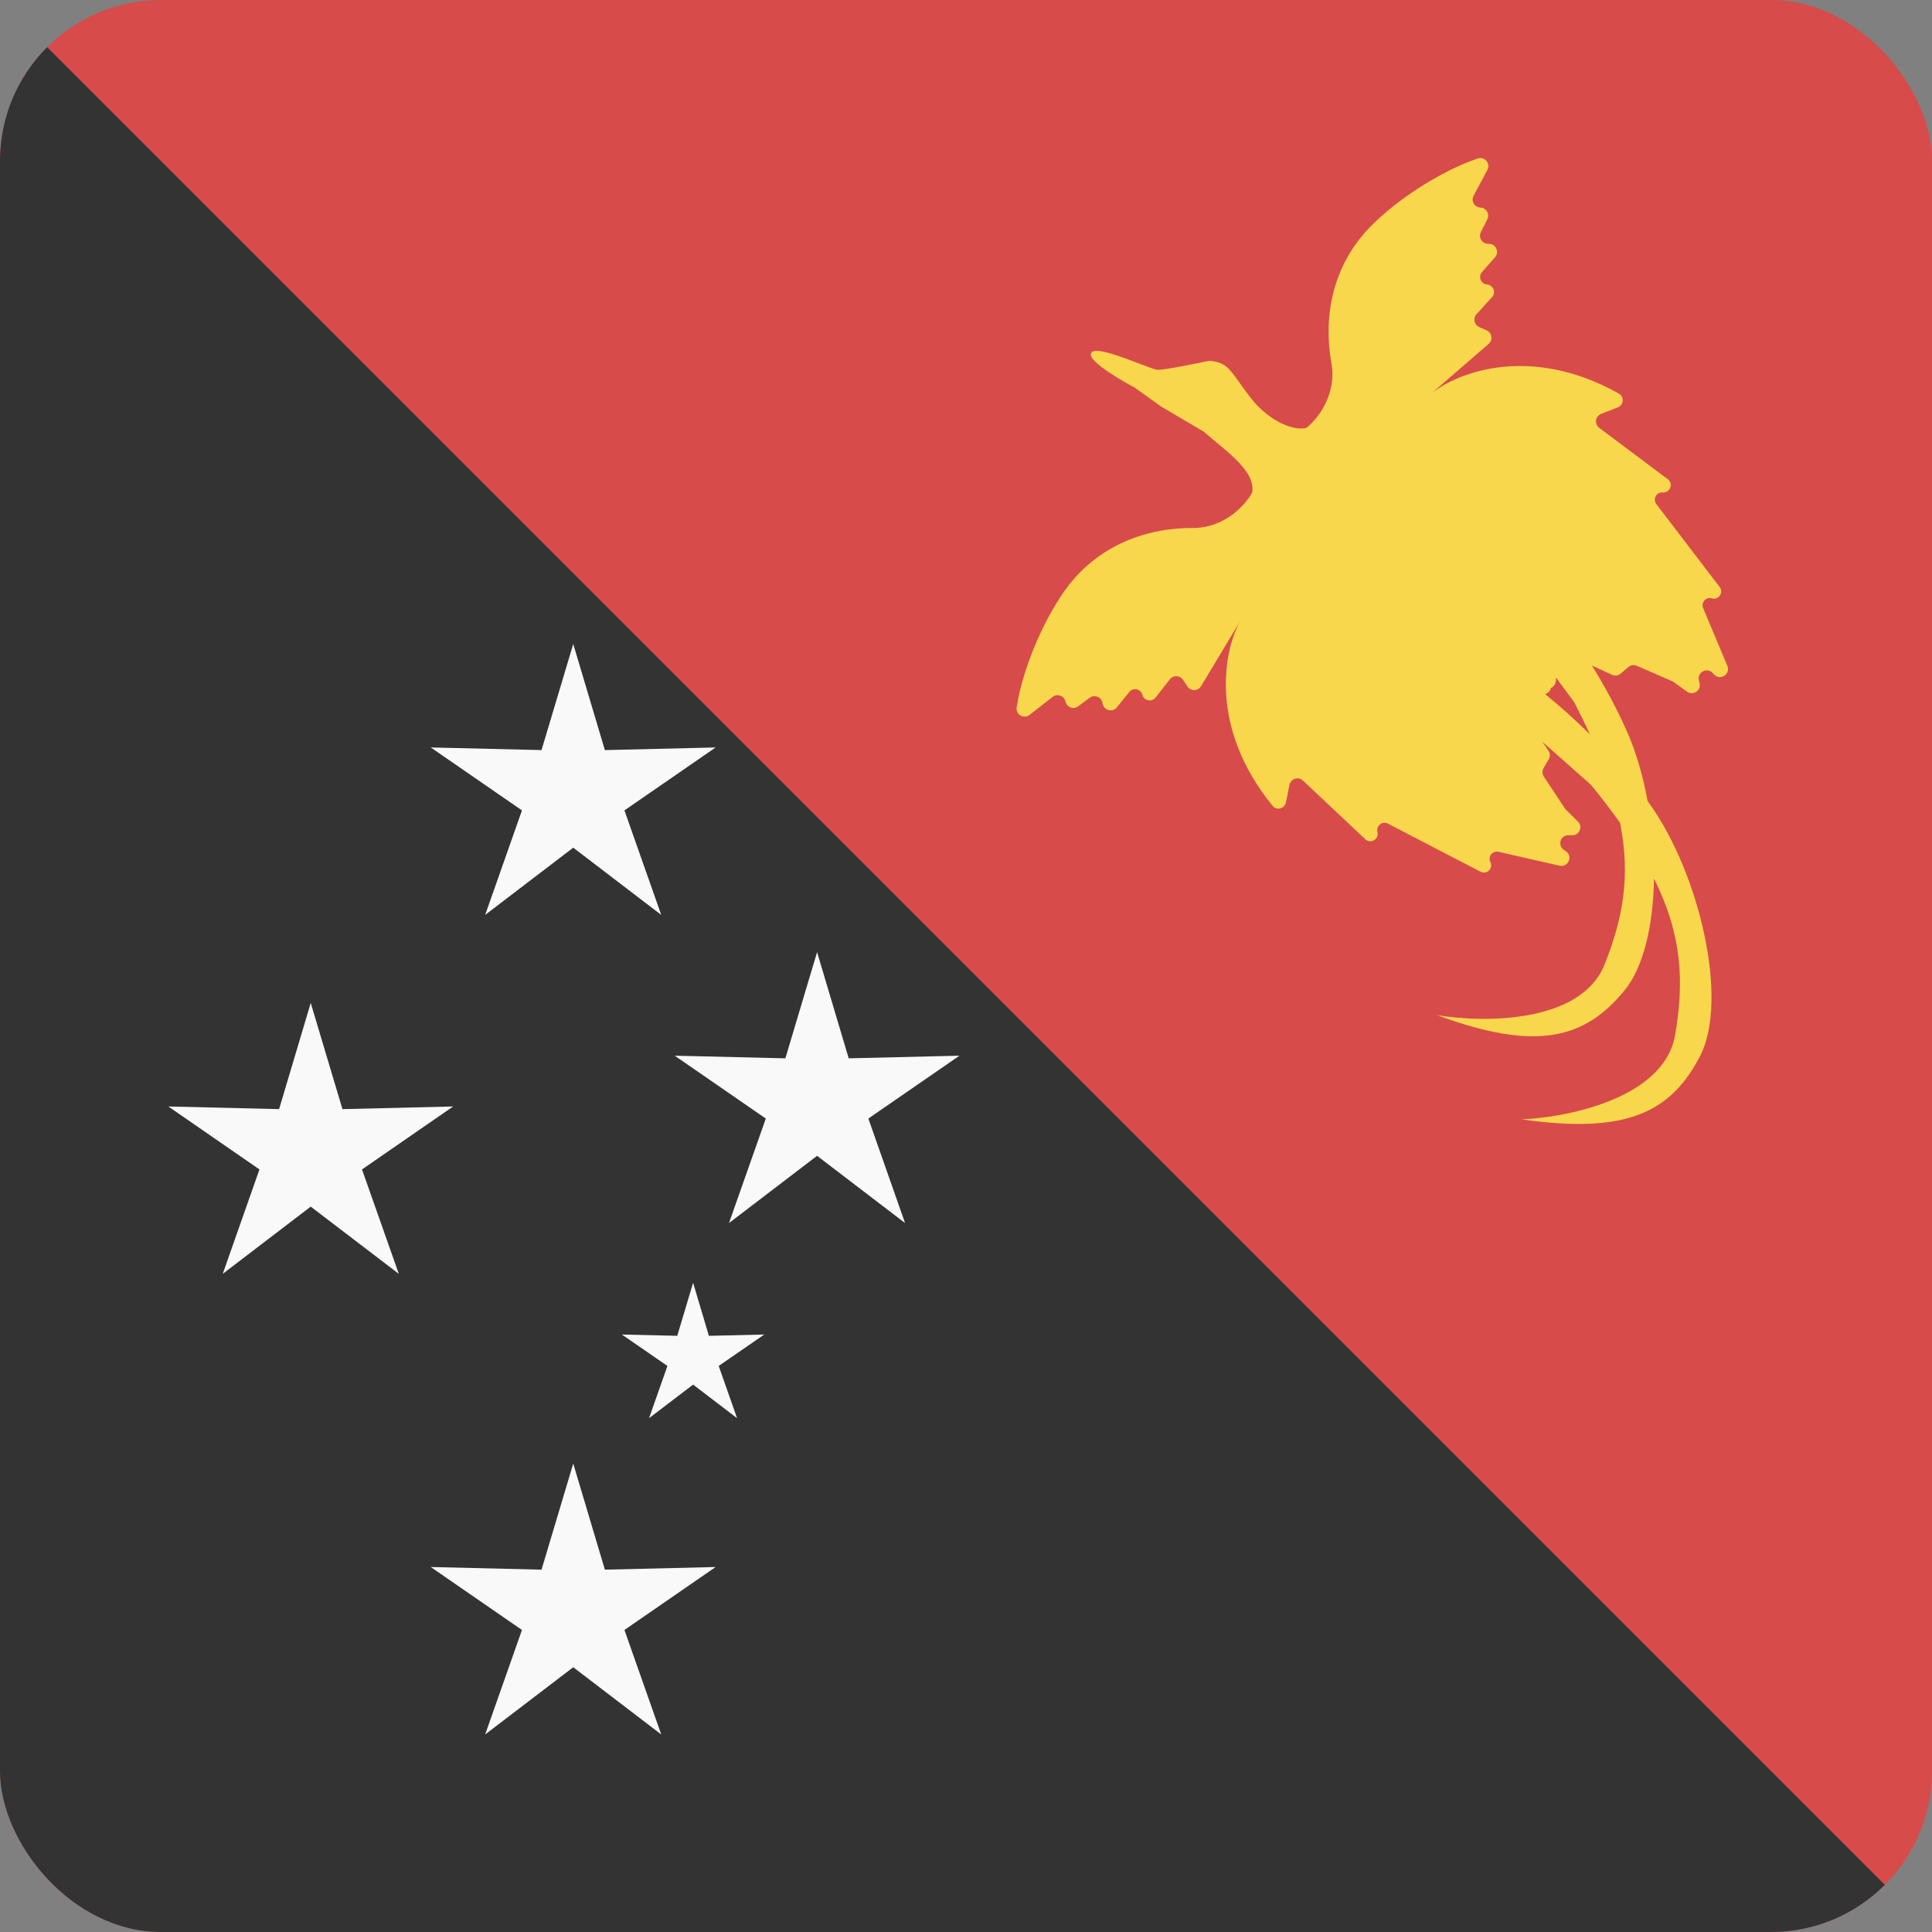 <svg width="24" height="24" viewBox="0 0 24 24" fill="none" xmlns="http://www.w3.org/2000/svg">
<rect x="0" y="0" width="24" height="24" fill="#808080" stroke="none"/>
<g clip-path="url(#clip0_440_1571)">
<rect width="24" height="24" rx="2" fill="#D74B4B"/>
<path d="M24 24L0 0V24H24Z" fill="#333333"/>
<path d="M7.121 8L7.514 9.318L8.89 9.285L7.757 10.067L8.214 11.365L7.121 10.53L6.027 11.365L6.484 10.067L5.351 9.285L6.727 9.318L7.121 8Z" fill="#F9F9F9"/>
<path d="M3.86 12.459L4.254 13.778L5.629 13.745L4.497 14.527L4.954 15.824L3.86 14.989L2.767 15.824L3.223 14.527L2.091 13.745L3.467 13.778L3.86 12.459Z" fill="#F9F9F9"/>
<path d="M10.15 11.828L10.543 13.147L11.919 13.114L10.787 13.895L11.243 15.193L10.15 14.358L9.056 15.193L9.513 13.895L8.381 13.114L9.756 13.147L10.15 11.828Z" fill="#F9F9F9"/>
<path d="M7.121 18.181L7.514 19.499L8.89 19.466L7.757 20.248L8.214 21.546L7.121 20.711L6.027 21.546L6.484 20.248L5.351 19.466L6.727 19.499L7.121 18.181Z" fill="#F9F9F9"/>
<path d="M8.61 15.935L8.806 16.594L9.494 16.578L8.928 16.968L9.156 17.617L8.61 17.2L8.063 17.617L8.291 16.968L7.725 16.578L8.413 16.594L8.61 15.935Z" fill="#F9F9F9"/>
<path fill-rule="evenodd" clip-rule="evenodd" d="M14.158 4.519L14.158 4.519C14.262 4.559 14.347 4.591 14.376 4.593C14.461 4.6 14.918 4.503 15.005 4.485C15.014 4.483 15.024 4.482 15.034 4.483C15.218 4.501 15.267 4.57 15.402 4.76C15.436 4.808 15.476 4.863 15.525 4.928C15.74 5.212 16.036 5.346 16.207 5.32C16.221 5.318 16.233 5.312 16.244 5.303C16.381 5.188 16.608 4.889 16.539 4.507C16.448 4.008 16.505 3.309 17.073 2.766C17.527 2.332 18.067 2.073 18.28 1.997L18.353 1.97C18.439 1.937 18.52 2.029 18.477 2.11L18.306 2.432C18.272 2.495 18.314 2.573 18.386 2.578L18.395 2.579C18.466 2.585 18.508 2.661 18.476 2.724L18.396 2.883C18.364 2.946 18.406 3.022 18.477 3.028L18.505 3.03C18.586 3.036 18.626 3.134 18.572 3.195L18.41 3.38C18.36 3.438 18.396 3.528 18.473 3.534C18.55 3.541 18.587 3.633 18.535 3.69L18.341 3.904C18.295 3.955 18.313 4.035 18.375 4.063L18.467 4.104C18.535 4.133 18.548 4.223 18.493 4.271L17.784 4.886C18.112 4.622 19.016 4.276 20.11 4.889C20.181 4.929 20.172 5.032 20.096 5.061L19.89 5.141C19.817 5.17 19.803 5.267 19.866 5.315L20.718 5.953C20.791 6.007 20.747 6.124 20.656 6.117C20.577 6.11 20.527 6.2 20.576 6.263L21.363 7.293C21.415 7.362 21.349 7.458 21.265 7.433C21.193 7.411 21.128 7.484 21.157 7.554L21.458 8.272C21.501 8.375 21.369 8.46 21.293 8.379L21.275 8.36C21.205 8.285 21.082 8.35 21.104 8.45L21.113 8.489C21.133 8.578 21.032 8.645 20.957 8.592L20.791 8.473C20.785 8.469 20.779 8.465 20.773 8.462L20.334 8.271C20.299 8.255 20.258 8.261 20.229 8.286L20.132 8.368C20.103 8.394 20.061 8.399 20.026 8.383L19.775 8.267C19.934 8.523 20.083 8.798 20.212 9.089C20.325 9.344 20.411 9.642 20.467 9.952C20.472 9.958 20.476 9.964 20.481 9.97C21.118 10.851 21.477 12.428 21.119 13.118C20.762 13.809 20.214 14.095 18.903 13.905C19.483 13.881 20.676 13.638 20.809 12.856C20.921 12.202 20.899 11.623 20.547 10.914C20.537 11.49 20.419 12.012 20.182 12.301C19.689 12.903 19.093 13.069 17.851 12.61C18.423 12.707 19.64 12.717 19.933 11.98C20.157 11.417 20.259 10.892 20.125 10.222C20.018 10.071 19.898 9.913 19.762 9.748L19.159 9.214L19.235 9.324C19.257 9.356 19.259 9.398 19.239 9.431L19.175 9.541C19.155 9.574 19.157 9.615 19.178 9.647L19.442 10.046C19.446 10.052 19.451 10.057 19.456 10.062L19.601 10.205C19.667 10.269 19.618 10.38 19.527 10.376L19.487 10.375C19.385 10.37 19.343 10.502 19.428 10.558L19.45 10.573C19.543 10.634 19.482 10.779 19.373 10.754L18.614 10.581C18.54 10.565 18.48 10.641 18.514 10.709C18.553 10.787 18.469 10.869 18.392 10.829L17.242 10.232C17.172 10.195 17.092 10.259 17.111 10.335C17.135 10.424 17.027 10.488 16.96 10.425L16.185 9.696C16.128 9.642 16.034 9.673 16.018 9.75L15.975 9.966C15.959 10.046 15.859 10.073 15.808 10.01C15.016 9.038 15.2 8.088 15.403 7.72L14.92 8.524C14.882 8.586 14.792 8.589 14.751 8.528L14.695 8.444C14.657 8.387 14.575 8.384 14.533 8.438L14.355 8.665C14.308 8.726 14.211 8.706 14.191 8.631C14.172 8.557 14.076 8.536 14.028 8.596L13.874 8.787C13.823 8.851 13.72 8.829 13.7 8.75L13.693 8.723C13.675 8.654 13.593 8.625 13.536 8.668L13.393 8.774C13.337 8.817 13.255 8.788 13.237 8.719L13.235 8.711C13.216 8.641 13.133 8.613 13.076 8.657L12.789 8.881C12.716 8.937 12.612 8.874 12.63 8.783L12.644 8.707C12.681 8.484 12.844 7.907 13.193 7.385C13.63 6.732 14.309 6.555 14.815 6.559C15.204 6.561 15.459 6.285 15.548 6.131C15.555 6.119 15.559 6.105 15.559 6.091C15.562 5.946 15.482 5.817 15.248 5.61L14.954 5.364C14.95 5.361 14.946 5.358 14.941 5.355L14.433 5.056L14.095 4.815C14.091 4.813 14.088 4.811 14.084 4.809C14.023 4.776 13.492 4.489 13.556 4.383C13.602 4.305 13.928 4.431 14.158 4.519ZM19.75 9.122C19.692 8.994 19.627 8.861 19.555 8.722L19.33 8.418L19.327 8.463C19.323 8.502 19.298 8.533 19.265 8.547C19.257 8.582 19.231 8.612 19.193 8.622C19.377 8.771 19.565 8.938 19.75 9.122Z" fill="#F8D74C"/>
</g>
<defs>
<clipPath id="clip0_440_1571">
<rect width="24" height="24" rx="2" fill="white"/>
</clipPath>
</defs>
</svg>
